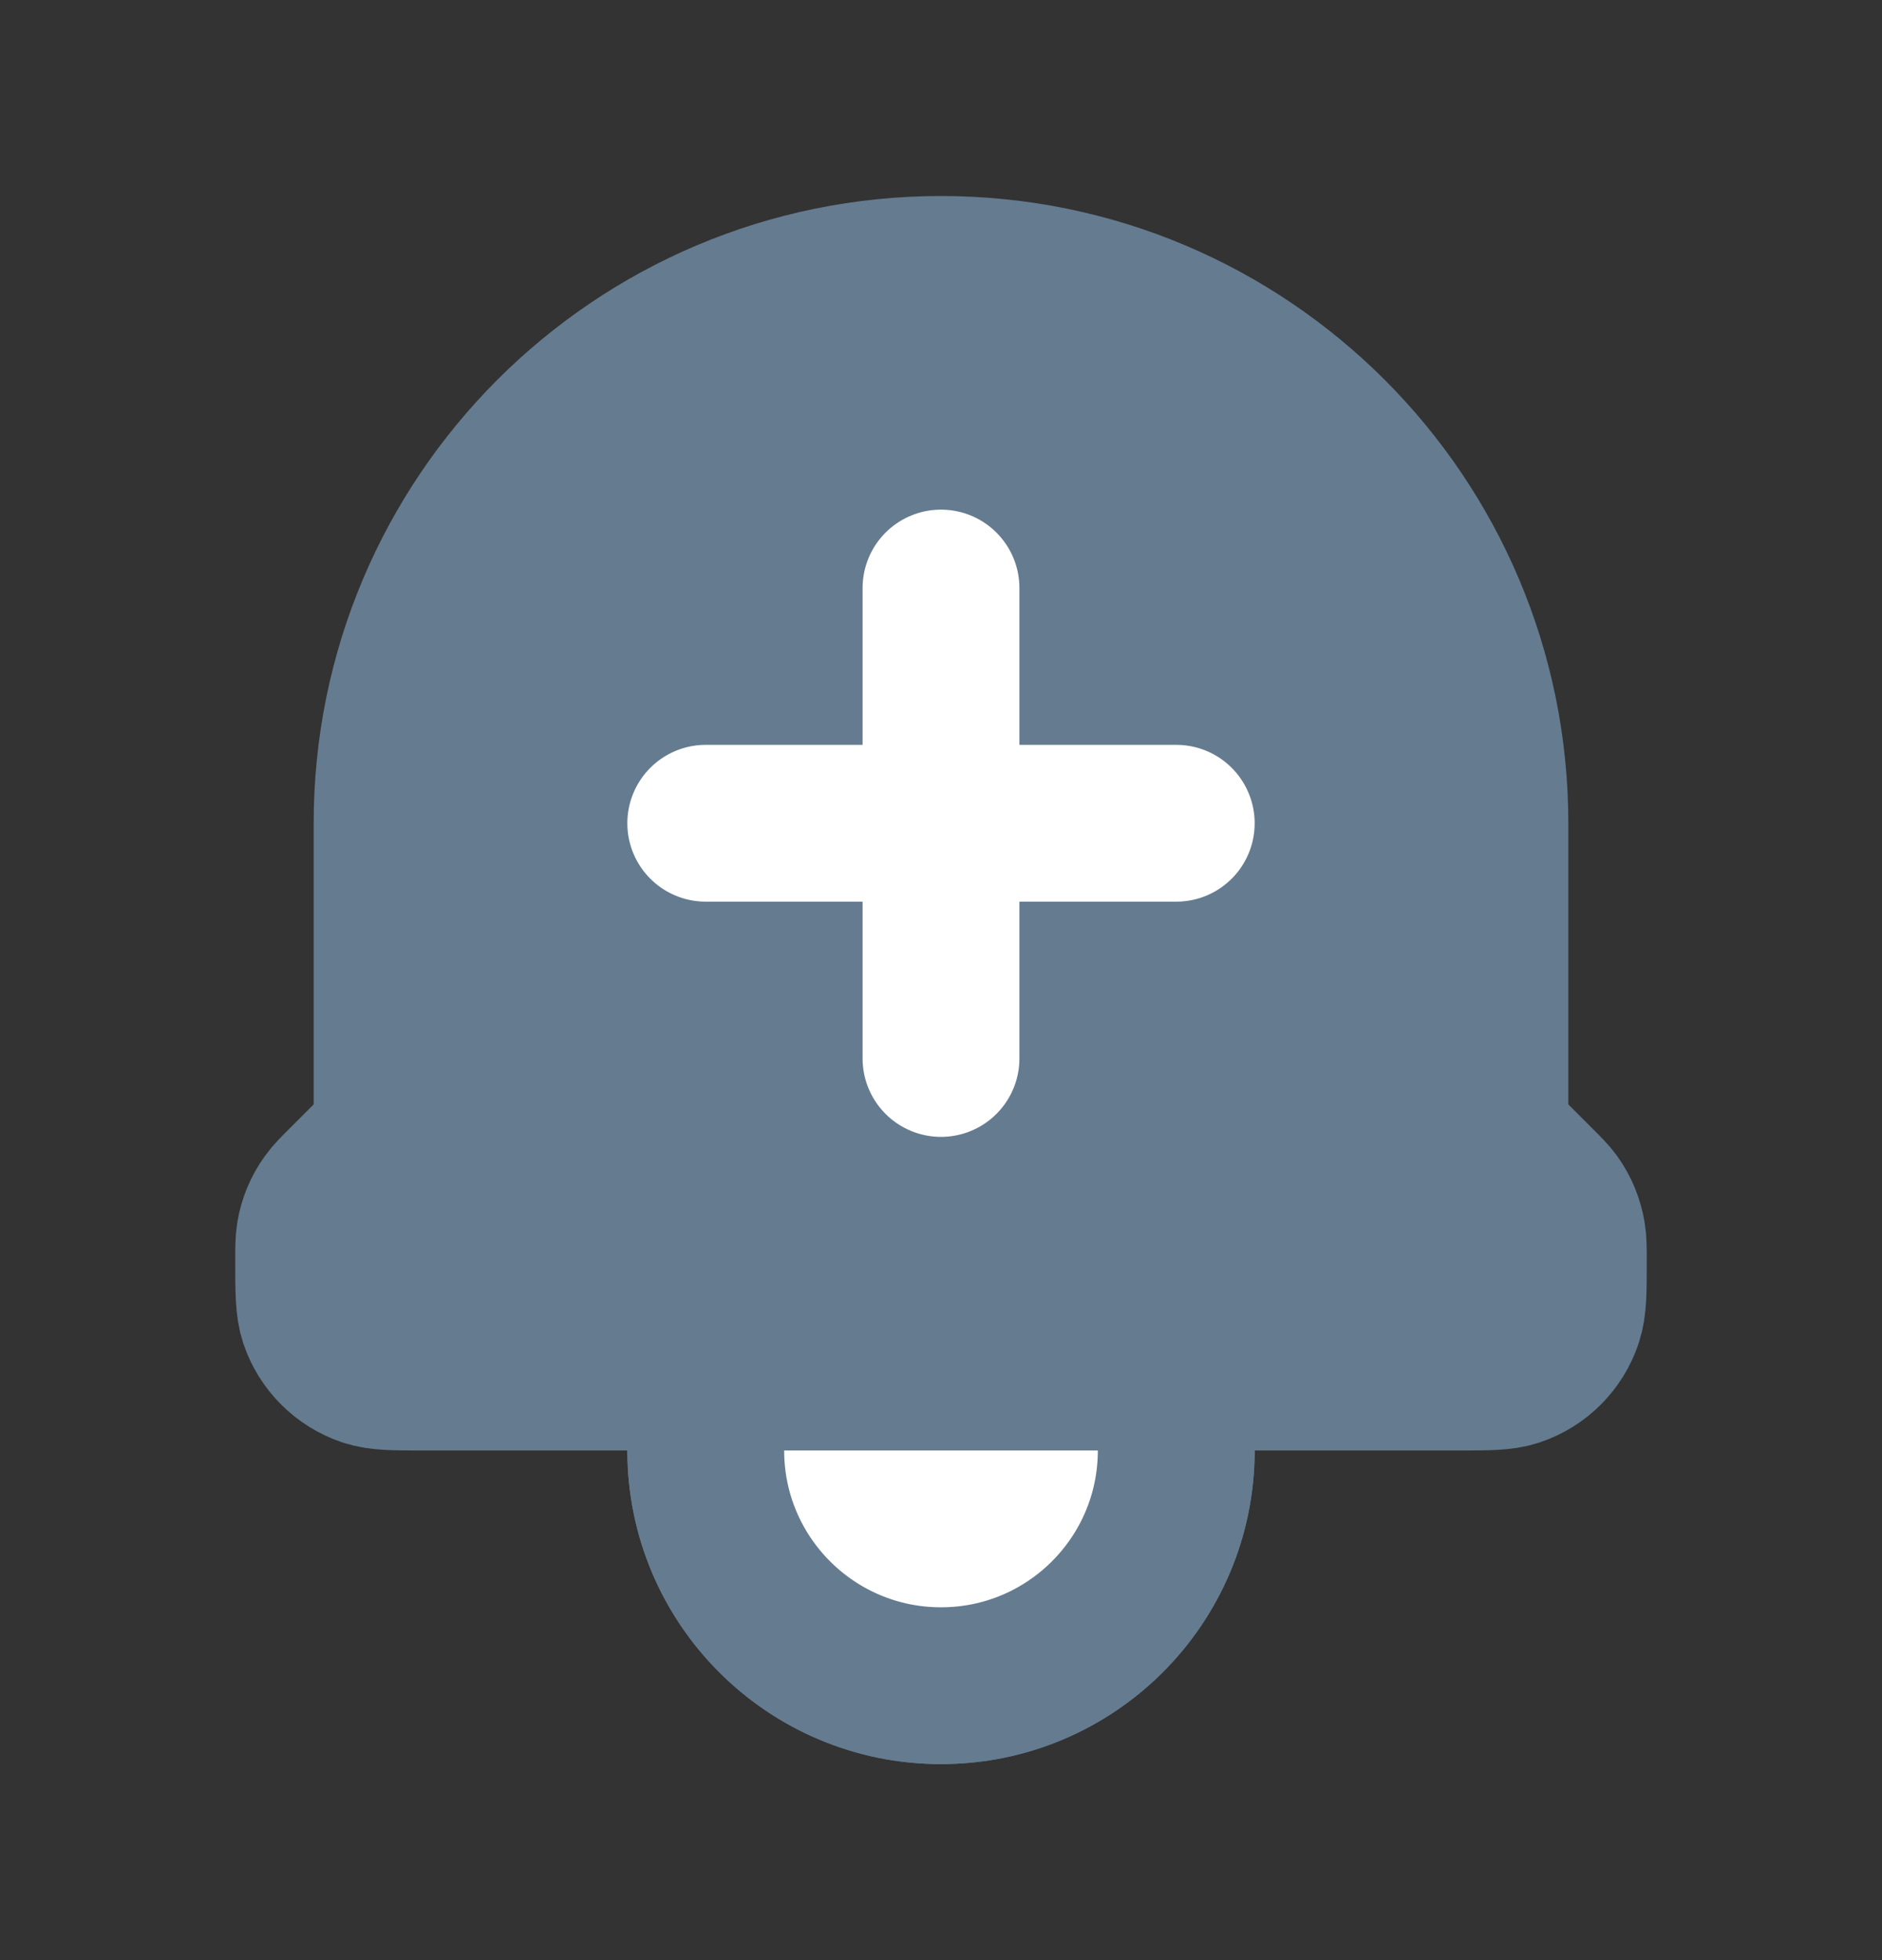 <svg width="24" height="25" viewBox="0 0 24 25" fill="none" xmlns="http://www.w3.org/2000/svg">
<rect x="0" y="0" width="24" height="25" fill="#333333" stroke="none"/>
<path d="M4.414 15.086L4.804 14.696C4.929 14.571 5 14.4 5 14.222V10.5C5 6.634 8.134 3.5 12 3.5C15.866 3.5 19 6.634 19 10.5V14.222C19 14.4 19.071 14.571 19.196 14.696L19.586 15.086C19.705 15.205 19.765 15.265 19.813 15.331C19.902 15.456 19.961 15.6 19.986 15.752C20 15.833 20 15.917 20 16.086C20 16.471 20 16.664 19.947 16.82C19.848 17.116 19.616 17.348 19.32 17.448C19.165 17.5 18.973 17.5 18.59 17.5H15V18.5C15 20.157 13.657 21.5 12 21.5C10.343 21.5 9 20.157 9 18.5V17.5H5.41C5.027 17.5 4.836 17.5 4.681 17.448C4.385 17.348 4.152 17.116 4.052 16.82C4 16.664 4 16.471 4 16.086C4 15.917 4 15.833 4.013 15.752C4.038 15.6 4.098 15.456 4.188 15.331C4.235 15.265 4.295 15.205 4.414 15.086Z" fill="#657B90"/>
<path d="M15 17.5V18.5C15 20.157 13.657 21.5 12 21.5C10.343 21.5 9 20.157 9 18.5V17.5M15 17.5H9M15 17.5H18.59C18.973 17.5 19.165 17.5 19.32 17.448C19.616 17.348 19.848 17.116 19.947 16.82C20 16.664 20 16.471 20 16.086C20 15.917 20 15.833 19.986 15.752C19.961 15.6 19.902 15.456 19.813 15.331C19.765 15.265 19.705 15.205 19.586 15.086L19.196 14.696C19.071 14.571 19 14.4 19 14.222V10.5C19 6.634 15.866 3.5 12 3.5C8.134 3.5 5 6.634 5 10.5V14.222C5 14.4 4.929 14.571 4.804 14.696L4.414 15.086C4.295 15.205 4.235 15.265 4.188 15.331C4.098 15.456 4.038 15.6 4.013 15.752C4 15.833 4 15.917 4 16.086C4 16.471 4 16.664 4.052 16.82C4.152 17.116 4.385 17.348 4.681 17.448C4.836 17.5 5.027 17.5 5.41 17.5H9M12 13.5V10.5M12 10.5V7.5M12 10.5H9M12 10.5H15" stroke="#657B90" stroke-width="2" stroke-linecap="round" stroke-linejoin="round"/>
<path d="M12 13.5V10.5M12 10.5V7.5M12 10.5H9M12 10.5H15" stroke="white" stroke-width="2" stroke-linecap="round" stroke-linejoin="round"/>
<path d="M15 18.5V17.5H9V18.5C9 20.157 10.343 21.5 12 21.5C13.657 21.5 15 20.157 15 18.5Z" fill="white" stroke="#657B90" stroke-width="2" stroke-linecap="round" stroke-linejoin="round"/>
</svg>
